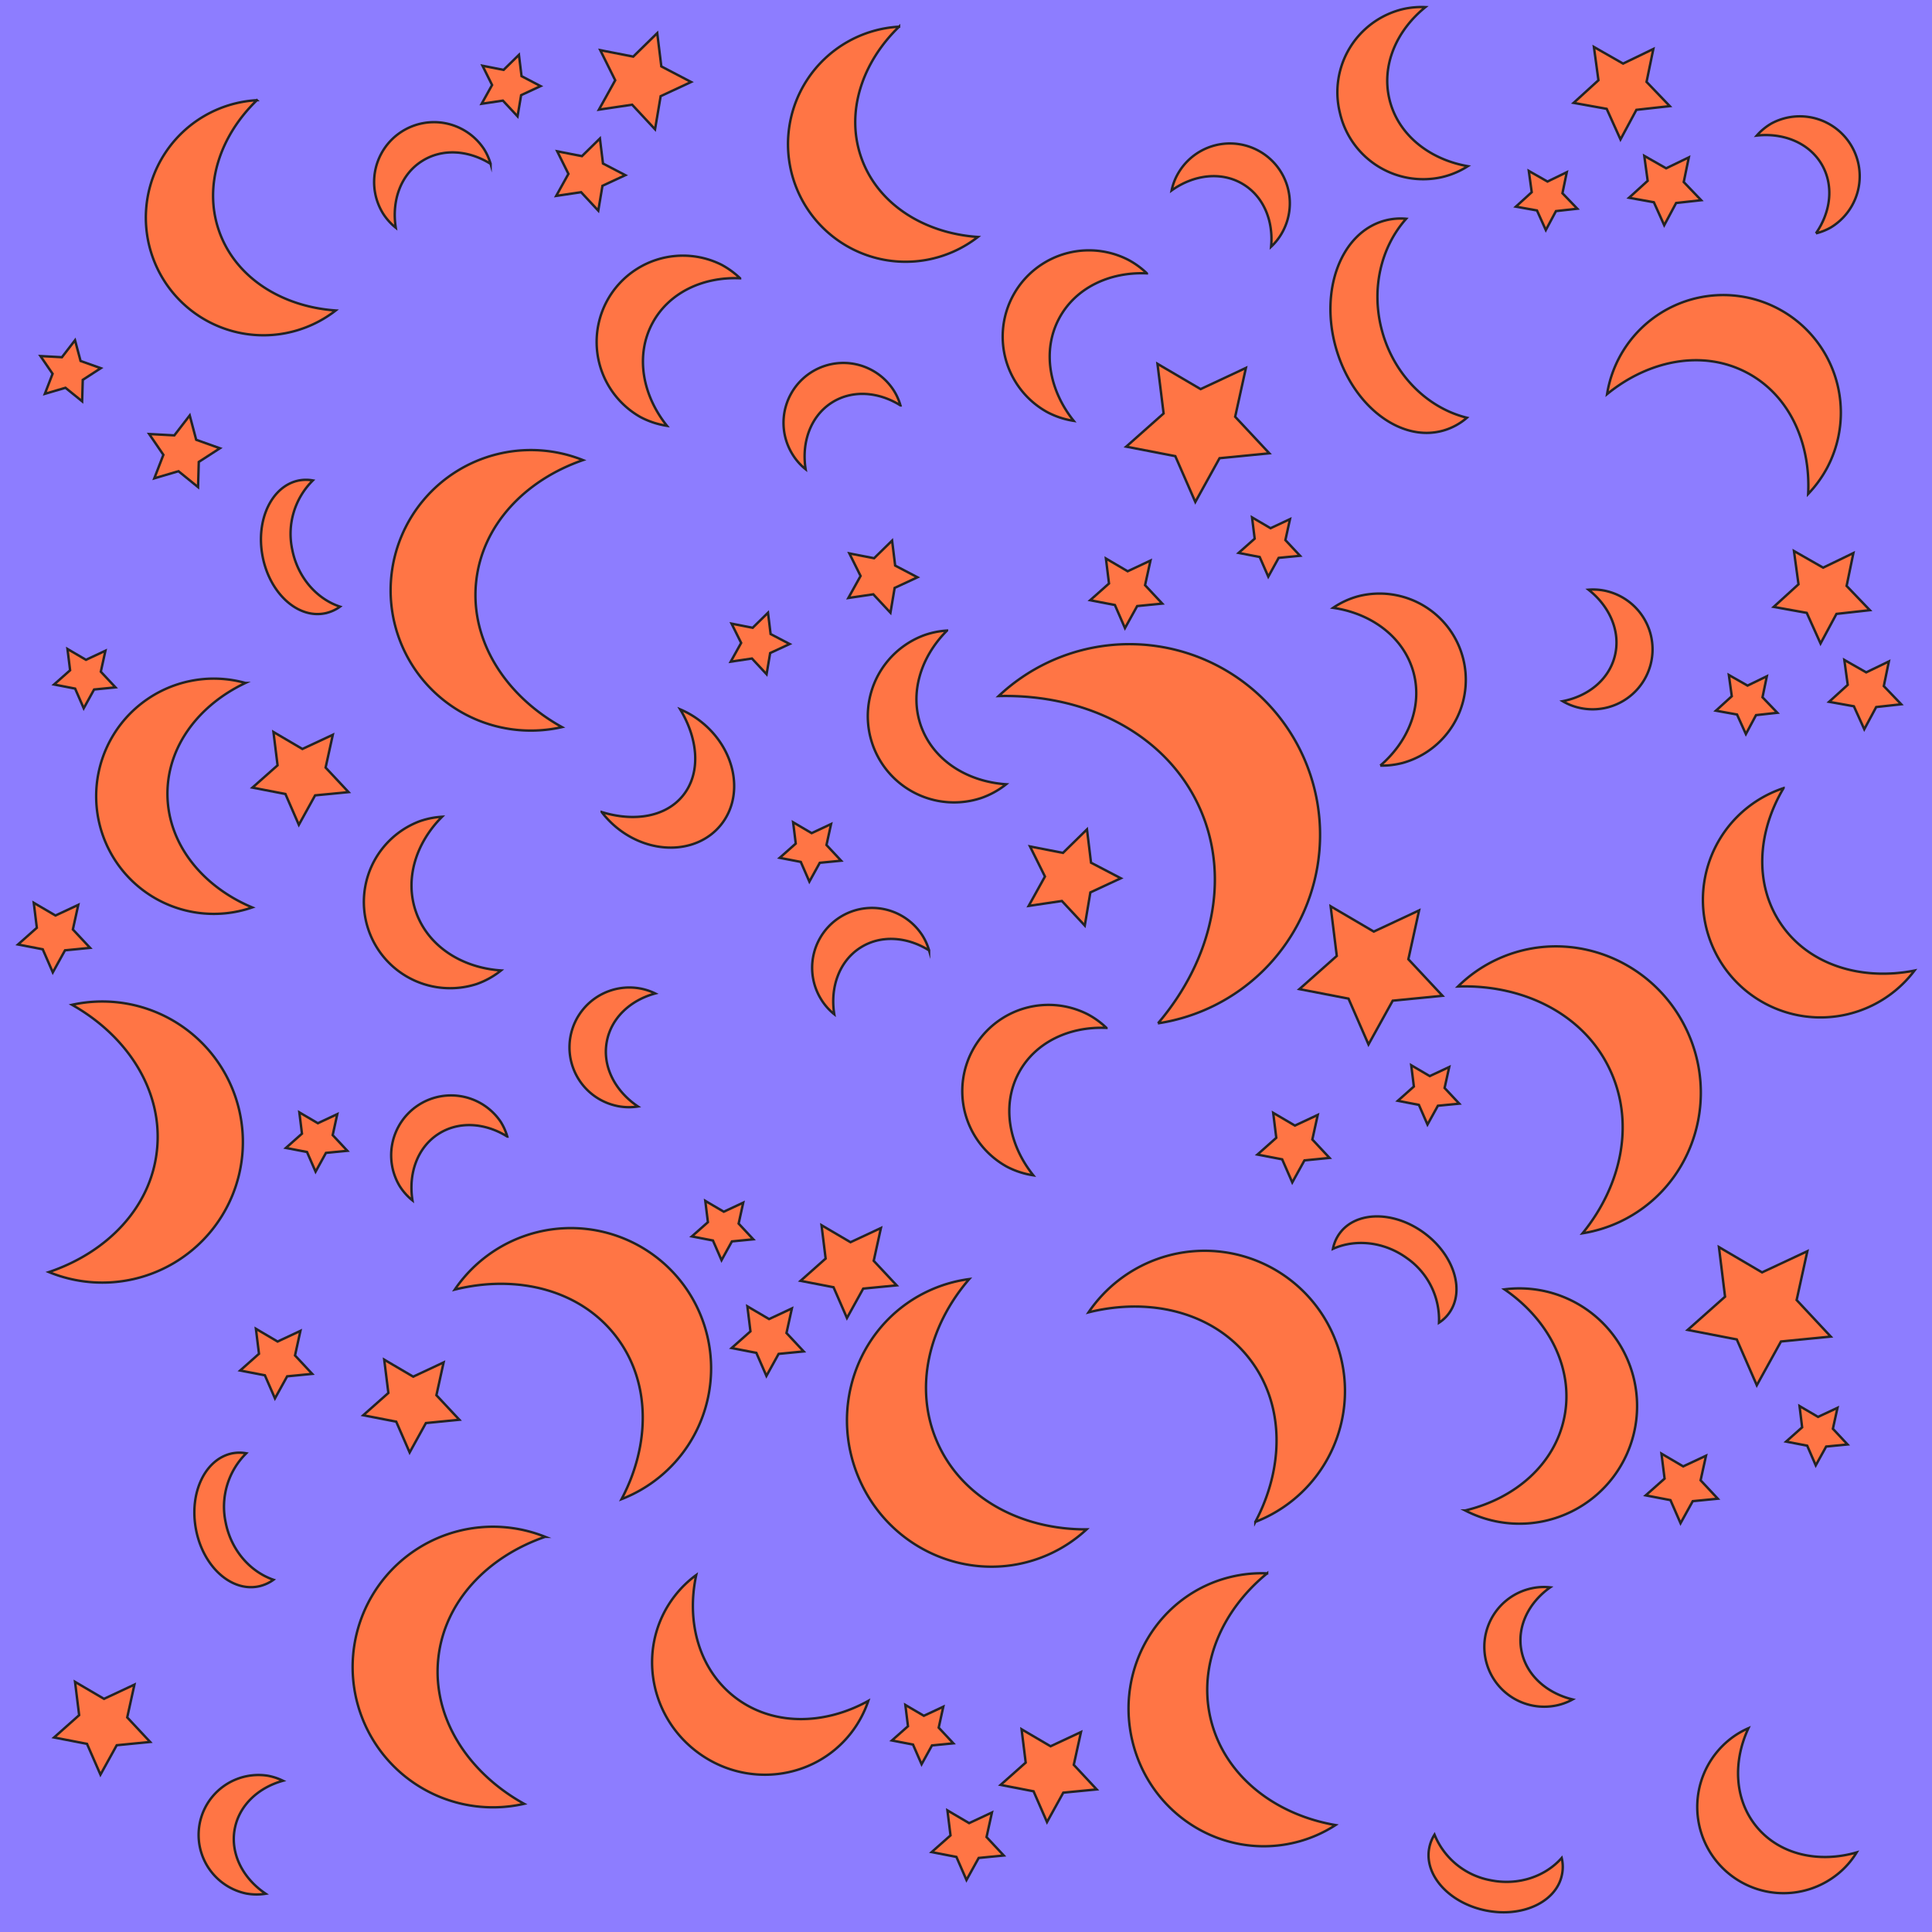 <svg xmlns="http://www.w3.org/2000/svg" viewBox="0 0 600 600"><g id="bg"><rect width="600" height="600" fill="#8d7dff"/></g><g id="Layer_3" data-name="Layer 3"><path d="M67.94,71.48c-4.74-13.92.35-29.21,11.84-40.36a36.53,36.53,0,1,0,24.48,65.3C87.35,95.24,72.91,86.06,67.94,71.48Z" fill="#ff7545" stroke="#232323" stroke-miterlimit="10" stroke-width="0.75" fill-rule="evenodd"/><path d="M202.59,100.42c5.08-9.52,15.7-14.51,27.25-14a26.06,26.06,0,0,0-5.77-4.2,26.8,26.8,0,0,0-25.21,47.28,25.9,25.9,0,0,0,8.27,2.74C199.47,122.65,197.28,110.39,202.59,100.42Z" fill="#ff7545" stroke="#232323" stroke-miterlimit="10" stroke-width="0.75" fill-rule="evenodd"/><path d="M90.74,170.59a23.32,23.32,0,0,1,6.42-21.39,12,12,0,0,0-4.27,0c-8.45,1.63-13.53,12.19-11.34,23.59s10.82,19.33,19.27,17.7a12,12,0,0,0,4.78-2.09C98.34,186,92.41,179.29,90.74,170.59Z" fill="#ff7545" stroke="#232323" stroke-miterlimit="10" stroke-width="0.75" fill-rule="evenodd"/><path d="M147.89,180.52c1.9-17.43,15.12-31.38,33.16-37.63a43.56,43.56,0,1,0-6.52,82.92C156.85,216,145.89,198.79,147.89,180.52Z" fill="#ff7545" stroke="#232323" stroke-miterlimit="10" stroke-width="0.75" fill-rule="evenodd"/><path d="M131.1,50c6.33-4,14.45-3.36,21.26.89a17.92,17.92,0,0,0-2-4.52,18.6,18.6,0,0,0-31.45,19.86,18.2,18.2,0,0,0,4,4.49C121.58,62.29,124.47,54.14,131.1,50Z" fill="#ff7545" stroke="#232323" stroke-miterlimit="10" stroke-width="0.75" fill-rule="evenodd"/><path d="M485.77,440.37c-3,14.4-15.17,25-30.74,28.72a36.54,36.54,0,1,0,12.19-68.67C481.17,410,488.92,425.29,485.77,440.37Z" fill="#ff7545" stroke="#232323" stroke-miterlimit="10" stroke-width="0.75" fill-rule="evenodd"/><path d="M431.48,30.74C429,20.25,433.69,9.48,442.68,2.21a25.76,25.76,0,0,0-7.11.65A26.54,26.54,0,0,0,416.11,35a26.53,26.53,0,0,0,31.73,20,25.49,25.49,0,0,0,8-3.39C443.81,49.5,434.07,41.74,431.48,30.74Z" fill="#ff7545" stroke="#232323" stroke-miterlimit="10" stroke-width="0.75" fill-rule="evenodd"/><path d="M437,390.78a23.32,23.32,0,0,1,9.89,20,11.52,11.52,0,0,0,3.1-2.93c5.08-6.95,1.59-18.14-7.79-25s-21.1-6.76-26.17.2a12,12,0,0,0-2.07,4.79C420.94,384.71,429.84,385.55,437,390.78Z" fill="#ff7545" stroke="#232323" stroke-miterlimit="10" stroke-width="0.75" fill-rule="evenodd"/><path d="M388.44,422.5c10.5,14,10.35,33.26,1.42,50.14a43.57,43.57,0,1,0-51.8-65.08C357.68,402.67,377.43,407.78,388.44,422.5Z" fill="#ff7545" stroke="#232323" stroke-miterlimit="10" stroke-width="0.75" fill-rule="evenodd"/><path d="M565.88,51.28c3.68,6.52,2.65,14.6-1.93,21.19a17.71,17.71,0,0,0,4.61-1.82,18.6,18.6,0,0,0-18.3-32.37,18,18,0,0,0-4.68,3.82C554,41.17,562,44.45,565.88,51.28Z" fill="#ff7545" stroke="#232323" stroke-miterlimit="10" stroke-width="0.75" fill-rule="evenodd"/><path d="M267.37,48.65c-4.74-13.92.35-29.21,11.84-40.36a36.53,36.53,0,1,0,24.48,65.3C286.78,72.42,272.34,63.23,267.37,48.65Z" fill="#ff7545" stroke="#232323" stroke-miterlimit="10" stroke-width="0.75" fill-rule="evenodd"/><path d="M500,332.25c7.69,16.39,3.73,35.7-8.52,50.76A43.24,43.24,0,0,0,503,379.47c22.07-10.36,31.42-37,20.87-59.47s-37-32.32-59.08-22a43.15,43.15,0,0,0-12,8.36C473.27,305.7,492,315.08,500,332.25Z" fill="#ff7545" stroke="#232323" stroke-miterlimit="10" stroke-width="0.75" fill-rule="evenodd"/><path d="M48.7,357.61c-2,17.45-15.39,31.32-33.51,37.44a43.65,43.65,0,1,0,7.18-83C40,322,50.84,339.32,48.7,357.61Z" fill="#ff7545" stroke="#232323" stroke-miterlimit="10" stroke-width="0.75" fill-rule="evenodd"/><path d="M258.38,125c6.33-4,14.45-3.36,21.26.9a17.92,17.92,0,0,0-2-4.52,18.59,18.59,0,0,0-31.44,19.85,17.84,17.84,0,0,0,4,4.5C248.86,137.35,251.75,129.2,258.38,125Z" fill="#ff7545" stroke="#232323" stroke-miterlimit="10" stroke-width="0.75" fill-rule="evenodd"/><path d="M553,286.81c-8.21-12.2-7.28-28.29.9-42.05a36.53,36.53,0,1,0,40.66,56.66C577.89,304.69,561.56,299.59,553,286.81Z" fill="#ff7545" stroke="#232323" stroke-miterlimit="10" stroke-width="0.75" fill-rule="evenodd"/><path d="M328.92,98.89c5.07-9.52,15.69-14.51,27.25-14a25.73,25.73,0,0,0-5.78-4.2,26.79,26.79,0,0,0-25.21,47.27,25.73,25.73,0,0,0,8.27,2.74C325.79,121.12,323.6,108.86,328.92,98.89Z" fill="#ff7545" stroke="#232323" stroke-miterlimit="10" stroke-width="0.75" fill-rule="evenodd"/><path d="M70.06,472.71a23.36,23.36,0,0,1,6.42-21.38,12,12,0,0,0-4.26,0C63.76,453,58.68,463.54,60.87,475s10.82,19.32,19.28,17.7a12.07,12.07,0,0,0,4.78-2.09C77.67,488.1,71.74,481.42,70.06,472.71Z" fill="#ff7545" stroke="#232323" stroke-miterlimit="10" stroke-width="0.75" fill-rule="evenodd"/><path d="M136.13,514.91c1.9-17.44,15.12-31.39,33.17-37.64a43.57,43.57,0,1,0-6.53,82.92C145.1,550.38,134.14,533.17,136.13,514.91Z" fill="#ff7545" stroke="#232323" stroke-miterlimit="10" stroke-width="0.75" fill-rule="evenodd"/><path d="M136.28,352.08c6.33-4,14.45-3.36,21.26.89a17.92,17.92,0,0,0-2-4.52,18.6,18.6,0,0,0-31.44,19.86,18,18,0,0,0,4,4.49C126.76,364.42,129.65,356.27,136.28,352.08Z" fill="#ff7545" stroke="#232323" stroke-miterlimit="10" stroke-width="0.75" fill-rule="evenodd"/><path d="M542.66,115.81c13,6.94,19.67,21.59,18.88,37.59a37,37,0,0,0,5.83-8,36.53,36.53,0,1,0-68.28-23C512.26,111.67,529.08,108.54,542.66,115.81Z" fill="#ff7545" stroke="#232323" stroke-miterlimit="10" stroke-width="0.75" fill-rule="evenodd"/><path d="M439,208.91c2.78,10.42-1.57,21.32-10.34,28.86a25.84,25.84,0,0,0,7.09-.87,26.79,26.79,0,0,0-13.82-51.76,25.67,25.67,0,0,0-7.92,3.63C426.09,190.52,436.06,198,439,208.91Z" fill="#ff7545" stroke="#232323" stroke-miterlimit="10" stroke-width="0.75" fill-rule="evenodd"/><path d="M429.3,103.11c-3.69-13.11-.46-26.37,7.4-35.17a19.09,19.09,0,0,0-6.84.62c-13.34,3.76-20.06,21.39-15,39.38s20,29.54,33.32,25.79a19.29,19.29,0,0,0,7.39-4C443.59,126.77,433.16,116.85,429.3,103.11Z" fill="#ff7545" stroke="#232323" stroke-miterlimit="10" stroke-width="0.75" fill-rule="evenodd"/><path d="M191.61,415.43c10.5,14,10.35,33.26,1.42,50.14a43.56,43.56,0,1,0-51.79-65.08C160.86,395.61,180.61,400.71,191.61,415.43Z" fill="#ff7545" stroke="#232323" stroke-miterlimit="10" stroke-width="0.75" fill-rule="evenodd"/><path d="M501.45,203.91c-1.9,7.24-8.27,12.32-16.15,13.85a17.72,17.72,0,0,0,4.58,1.91,18.59,18.59,0,0,0,9.45-36,18,18,0,0,0-6-.53C500,188.4,503.45,196.32,501.45,203.91Z" fill="#ff7545" stroke="#232323" stroke-miterlimit="10" stroke-width="0.75" fill-rule="evenodd"/><path d="M52,246.48c0-14.7,9.75-27.53,24.22-34.38a36.53,36.53,0,1,0,2.11,69.71C62.7,275.24,52,261.89,52,246.48Z" fill="#ff7545" stroke="#232323" stroke-miterlimit="10" stroke-width="0.75" fill-rule="evenodd"/><path d="M291,447.71c-7.2-16.61-2.67-35.79,10-50.48a43.35,43.35,0,0,0-11.56,3.2c-22.37,9.69-32.5,36-22.63,58.82s36,33.4,58.4,23.71a43.26,43.26,0,0,0,12.24-8C316.94,475.05,298.54,465.12,291,447.71Z" fill="#ff7545" stroke="#232323" stroke-miterlimit="10" stroke-width="0.75" fill-rule="evenodd"/><path d="M372.55,250.86c9.78,21.74,3.91,47.18-12.92,66.94a59.21,59.21,0,1,0-49.49-101.63C337.6,215.48,362.3,228.09,372.55,250.86Z" fill="#ff7545" stroke="#232323" stroke-miterlimit="10" stroke-width="0.75" fill-rule="evenodd"/><path d="M212,247.19c-5.37,6.54-15.12,8.09-25.13,5a28.5,28.5,0,0,0,4.61,4.79c10.47,8.6,24.93,8.29,32.3-.68s4.85-23.21-5.62-31.81a27.64,27.64,0,0,0-6.92-4.19C217,229.85,217.64,240.34,212,247.19Z" fill="#ff7545" stroke="#232323" stroke-miterlimit="10" stroke-width="0.75" fill-rule="evenodd"/><path d="M129.19,283.22c-3.57-10.18-.07-21.38,8.1-29.57a25.77,25.77,0,0,0-7,1.41A26.79,26.79,0,0,0,148,305.61a25.44,25.44,0,0,0,7.61-4.23C143.44,300.56,132.93,293.88,129.19,283.22Z" fill="#ff7545" stroke="#232323" stroke-miterlimit="10" stroke-width="0.75" fill-rule="evenodd"/><path d="M188.44,323.53c1.34-7.36,7.31-12.91,15.05-15a18.09,18.09,0,0,0-4.71-1.55,18.59,18.59,0,0,0-6.66,36.58,17.84,17.84,0,0,0,6,.07C191.08,338.89,187,331.25,188.44,323.53Z" fill="#ff7545" stroke="#232323" stroke-miterlimit="10" stroke-width="0.75" fill-rule="evenodd"/><path d="M316.37,333.22c5.07-9.51,15.69-14.51,27.25-14a25.81,25.81,0,0,0-5.78-4.2,26.79,26.79,0,0,0-25.21,47.27A25.76,25.76,0,0,0,320.9,365C313.25,355.45,311.05,343.19,316.37,333.22Z" fill="#ff7545" stroke="#232323" stroke-miterlimit="10" stroke-width="0.75" fill-rule="evenodd"/><path d="M267.27,294.26c6.33-4,14.45-3.36,21.26.89a17.92,17.92,0,0,0-2-4.52,18.59,18.59,0,0,0-31.44,19.85,17.84,17.84,0,0,0,4,4.5C257.75,306.59,260.64,298.45,267.27,294.26Z" fill="#ff7545" stroke="#232323" stroke-miterlimit="10" stroke-width="0.75" fill-rule="evenodd"/><path d="M286,225.4c-3.57-10.18-.06-21.38,8.1-29.57a25.92,25.92,0,0,0-7,1.41,26.79,26.79,0,0,0,17.75,50.55,26.07,26.07,0,0,0,7.62-4.23C300.29,242.74,289.78,236.06,286,225.4Z" fill="#ff7545" stroke="#232323" stroke-miterlimit="10" stroke-width="0.75" fill-rule="evenodd"/><path d="M72.88,568.08c1.34-7.37,7.3-12.92,15-15.05a18,18,0,0,0-4.71-1.56,18.6,18.6,0,0,0-6.65,36.59,18,18,0,0,0,6,.06C75.52,583.43,71.48,575.79,72.88,568.08Z" fill="#ff7545" stroke="#232323" stroke-miterlimit="10" stroke-width="0.75" fill-rule="evenodd"/><path d="M462.78,583.9a23.35,23.35,0,0,1-17.28-14.14,12.1,12.1,0,0,0-1.61,4c-1.75,8.43,6.05,17.18,17.42,19.53s22-2.57,23.75-11A11.93,11.93,0,0,0,485,577C479.91,582.78,471.46,585.7,462.78,583.9Z" fill="#ff7545" stroke="#232323" stroke-miterlimit="10" stroke-width="0.75" fill-rule="evenodd"/><path d="M545.49,567.27c-6.84-8.34-7.38-20.06-2.51-30.55a25.54,25.54,0,0,0-6.09,3.72,26.79,26.79,0,0,0,34,41.42,25.75,25.75,0,0,0,5.71-6.58C564.82,578.69,552.66,576,545.49,567.27Z" fill="#ff7545" stroke="#232323" stroke-miterlimit="10" stroke-width="0.75" fill-rule="evenodd"/><path d="M472.43,512.26c-1.26-7.38,2.44-14.64,9-19.29a17.63,17.63,0,0,0-5,.15,18.59,18.59,0,0,0,6.27,36.65,17.75,17.75,0,0,0,5.7-2C480.16,525.78,473.75,520,472.43,512.26Z" fill="#ff7545" stroke="#232323" stroke-miterlimit="10" stroke-width="0.75" fill-rule="evenodd"/><path d="M376,533.9c-4-16.6,3.34-33.69,17.52-45.28a40.93,40.93,0,0,0-11.26,1.1c-22.36,5.37-36.05,28.2-30.58,51s28,36.88,50.4,31.51a40.56,40.56,0,0,0,12.68-5.44C395.69,563.51,380.21,551.3,376,533.9Z" fill="#ff7545" stroke="#232323" stroke-miterlimit="10" stroke-width="0.75" fill-rule="evenodd"/><path d="M386.05,57.2c6.4,3.87,9.46,11.42,8.7,19.42a17.87,17.87,0,0,0,3.13-3.85,18.59,18.59,0,0,0-31.81-19.25,17.71,17.71,0,0,0-2.21,5.62C370.76,54.2,379.34,53.14,386.05,57.2Z" fill="#ff7545" stroke="#232323" stroke-miterlimit="10" stroke-width="0.75" fill-rule="evenodd"/><path d="M228.12,527c-11-8.58-15.05-23.22-11.9-37.86a33.35,33.35,0,0,0-6.63,6.44c-11.55,14.84-8.66,36.4,6.46,48.16s36.72,9.27,48.27-5.57a33.63,33.63,0,0,0,5.33-9.94C255.78,535.91,239.66,536,228.12,527Z" fill="#ff7545" stroke="#232323" stroke-miterlimit="10" stroke-width="0.75" fill-rule="evenodd"/></g><g id="moonStars"><polygon points="238.07 209.39 233.53 204.51 226.93 205.49 230.17 199.66 227.2 193.68 233.75 194.96 238.51 190.29 239.32 196.91 245.23 200 239.18 202.81 238.07 209.39" fill="#ff7545" stroke="#232323" stroke-miterlimit="10" stroke-width="0.75" fill-rule="evenodd"/><polygon points="336.89 287.44 329.78 279.81 319.46 281.34 324.52 272.21 319.88 262.87 330.12 264.87 337.57 257.57 338.83 267.92 348.08 272.75 338.62 277.15 336.89 287.44" fill="#ff7545" stroke="#232323" stroke-miterlimit="10" stroke-width="0.75" fill-rule="evenodd"/><polygon points="276.54 190.29 271.21 184.57 263.46 185.71 267.26 178.87 263.78 171.87 271.46 173.36 277.05 167.89 278 175.65 284.93 179.28 277.84 182.58 276.54 190.29" fill="#ff7545" stroke="#232323" stroke-miterlimit="10" stroke-width="0.75" fill-rule="evenodd"/><polygon points="551.98 221.36 545.35 222.09 542.2 227.97 539.45 221.9 532.89 220.71 537.82 216.22 536.91 209.62 542.71 212.92 548.71 210.02 547.36 216.55 551.98 221.36" fill="#ff7545" stroke="#232323" stroke-miterlimit="10" stroke-width="0.75" fill-rule="evenodd"/><polygon points="580.7 189.5 570.33 190.65 565.39 199.84 561.1 190.33 550.83 188.48 558.54 181.46 557.13 171.12 566.19 176.29 575.59 171.75 573.48 181.97 580.7 189.5" fill="#ff7545" stroke="#232323" stroke-miterlimit="10" stroke-width="0.75" fill-rule="evenodd"/><polygon points="590.44 218.72 582.67 219.58 578.97 226.47 575.74 219.34 568.04 217.96 573.83 212.69 572.77 204.94 579.57 208.81 586.61 205.41 585.03 213.07 590.44 218.72" fill="#ff7545" stroke="#232323" stroke-miterlimit="10" stroke-width="0.75" fill-rule="evenodd"/><polygon points="286.21 547.9 283.54 541.79 276.99 540.52 281.98 536.1 281.16 529.48 286.91 532.85 292.95 530.03 291.52 536.54 296.07 541.41 289.43 542.06 286.21 547.9" fill="#ff7545" stroke="#232323" stroke-miterlimit="10" stroke-width="0.75" fill-rule="evenodd"/><polygon points="325.16 565.86 320.98 556.3 310.74 554.32 318.54 547.39 317.26 537.04 326.26 542.32 335.71 537.9 333.47 548.09 340.59 555.72 330.21 556.73 325.16 565.86" fill="#ff7545" stroke="#232323" stroke-miterlimit="10" stroke-width="0.75" fill-rule="evenodd"/><polygon points="300.15 583.85 297.02 576.68 289.33 575.19 295.19 570 294.23 562.23 300.97 566.19 308.06 562.88 306.38 570.52 311.72 576.24 303.94 577 300.15 583.85" fill="#ff7545" stroke="#232323" stroke-miterlimit="10" stroke-width="0.75" fill-rule="evenodd"/><polygon points="98.01 363.87 95.34 357.76 88.79 356.5 93.78 352.07 92.96 345.45 98.71 348.83 104.75 346 103.32 352.52 107.87 357.39 101.23 358.04 98.01 363.87" fill="#ff7545" stroke="#232323" stroke-miterlimit="10" stroke-width="0.75" fill-rule="evenodd"/><polygon points="127.22 451.07 123.05 441.51 112.8 439.52 120.61 432.6 119.32 422.25 128.32 427.53 137.77 423.11 135.53 433.3 142.66 440.92 132.27 441.94 127.22 451.07" fill="#ff7545" stroke="#232323" stroke-miterlimit="10" stroke-width="0.75" fill-rule="evenodd"/><polygon points="85.39 434.28 82.26 427.11 74.58 425.63 80.43 420.43 79.47 412.66 86.21 416.63 93.3 413.31 91.62 420.95 96.96 426.67 89.18 427.43 85.39 434.28" fill="#ff7545" stroke="#232323" stroke-miterlimit="10" stroke-width="0.75" fill-rule="evenodd"/><polygon points="443.32 349.24 440.65 343.13 434.11 341.86 439.09 337.43 438.27 330.82 444.02 334.19 450.07 331.37 448.63 337.88 453.19 342.75 446.55 343.4 443.32 349.24" fill="#ff7545" stroke="#232323" stroke-miterlimit="10" stroke-width="0.75" fill-rule="evenodd"/><polygon points="425 324.36 418.79 310.13 403.54 307.18 415.15 296.87 413.24 281.45 426.64 289.31 440.71 282.73 437.38 297.9 447.98 309.25 432.52 310.77 425 324.36" fill="#ff7545" stroke="#232323" stroke-miterlimit="10" stroke-width="0.75" fill-rule="evenodd"/><polygon points="401.33 367.21 398.19 360.04 390.51 358.56 396.36 353.36 395.4 345.6 402.15 349.56 409.24 346.24 407.56 353.88 412.9 359.6 405.11 360.37 401.33 367.21" fill="#ff7545" stroke="#232323" stroke-miterlimit="10" stroke-width="0.75" fill-rule="evenodd"/><polygon points="160.73 36.13 156.18 31.25 149.58 32.23 152.82 26.4 149.85 20.42 156.4 21.7 161.16 17.03 161.97 23.65 167.88 26.74 161.84 29.55 160.73 36.13" fill="#ff7545" stroke="#232323" stroke-miterlimit="10" stroke-width="0.75" fill-rule="evenodd"/><polygon points="203.43 40.16 196.32 32.52 186 34.05 191.06 24.93 186.42 15.58 196.66 17.58 204.11 10.28 205.38 20.63 214.63 25.46 205.17 29.87 203.43 40.16" fill="#ff7545" stroke="#232323" stroke-miterlimit="10" stroke-width="0.75" fill-rule="evenodd"/><polygon points="185.8 65.42 180.47 59.69 172.73 60.84 176.53 54 173.05 46.99 180.73 48.49 186.31 43.01 187.26 50.78 194.2 54.4 187.1 57.7 185.8 65.42" fill="#ff7545" stroke="#232323" stroke-miterlimit="10" stroke-width="0.75" fill-rule="evenodd"/><polygon points="489.85 64.82 483.22 65.56 480.07 71.44 477.32 65.36 470.76 64.18 475.69 59.69 474.78 53.08 480.58 56.38 486.58 53.48 485.23 60.01 489.85 64.82" fill="#ff7545" stroke="#232323" stroke-miterlimit="10" stroke-width="0.75" fill-rule="evenodd"/><polygon points="518.57 32.96 508.2 34.11 503.26 43.3 498.97 33.8 488.7 31.95 496.41 24.92 495 14.58 504.06 19.75 513.46 15.21 511.35 25.43 518.57 32.96" fill="#ff7545" stroke="#232323" stroke-miterlimit="10" stroke-width="0.75" fill-rule="evenodd"/><polygon points="528.31 62.18 520.54 63.04 516.84 69.94 513.62 62.81 505.91 61.42 511.7 56.15 510.64 48.4 517.44 52.27 524.48 48.87 522.9 56.53 528.31 62.18" fill="#ff7545" stroke="#232323" stroke-miterlimit="10" stroke-width="0.75" fill-rule="evenodd"/><polygon points="224.08 391.36 221.41 385.25 214.86 383.98 219.85 379.56 219.03 372.94 224.78 376.31 230.82 373.49 229.39 380 233.94 384.88 227.3 385.53 224.08 391.36" fill="#ff7545" stroke="#232323" stroke-miterlimit="10" stroke-width="0.75" fill-rule="evenodd"/><polygon points="263.03 409.32 258.86 399.76 248.61 397.78 256.41 390.86 255.13 380.5 264.13 385.78 273.58 381.37 271.34 391.56 278.46 399.18 268.08 400.19 263.03 409.32" fill="#ff7545" stroke="#232323" stroke-miterlimit="10" stroke-width="0.75" fill-rule="evenodd"/><polygon points="238.02 427.31 234.89 420.14 227.21 418.65 233.06 413.46 232.1 405.69 238.84 409.65 245.93 406.34 244.25 413.98 249.59 419.7 241.81 420.46 238.02 427.31" fill="#ff7545" stroke="#232323" stroke-miterlimit="10" stroke-width="0.75" fill-rule="evenodd"/><polygon points="26 219.96 23.33 213.85 16.78 212.58 21.77 208.16 20.95 201.54 26.7 204.91 32.74 202.09 31.31 208.6 35.86 213.47 29.22 214.13 26 219.96" fill="#ff7545" stroke="#232323" stroke-miterlimit="10" stroke-width="0.75" fill-rule="evenodd"/><polygon points="92.81 256.15 88.64 246.58 78.39 244.6 86.2 237.68 84.92 227.32 93.91 232.6 103.36 228.19 101.12 238.38 108.25 246 97.86 247.01 92.81 256.15" fill="#ff7545" stroke="#232323" stroke-miterlimit="10" stroke-width="0.75" fill-rule="evenodd"/><polygon points="16.4 301.98 13.27 294.81 5.59 293.32 11.44 288.13 10.48 280.37 17.23 284.32 24.31 281.01 22.63 288.65 27.98 294.37 20.19 295.13 16.4 301.98" fill="#ff7545" stroke="#232323" stroke-miterlimit="10" stroke-width="0.75" fill-rule="evenodd"/><polygon points="393.88 179.09 391.21 172.98 384.66 171.71 389.65 167.29 388.83 160.67 394.58 164.04 400.62 161.22 399.19 167.73 403.74 172.6 397.1 173.25 393.88 179.09" fill="#ff7545" stroke="#232323" stroke-miterlimit="10" stroke-width="0.75" fill-rule="evenodd"/><polygon points="371.22 155.89 365 141.66 349.75 138.71 361.37 128.4 359.46 112.98 372.86 120.84 386.93 114.26 383.59 129.43 394.2 140.78 378.74 142.3 371.22 155.89" fill="#ff7545" stroke="#232323" stroke-miterlimit="10" stroke-width="0.75" fill-rule="evenodd"/><polygon points="349.37 195.06 346.24 187.89 338.56 186.41 344.41 181.21 343.45 173.45 350.2 177.41 357.29 174.09 355.61 181.74 360.95 187.45 353.16 188.22 349.37 195.06" fill="#ff7545" stroke="#232323" stroke-miterlimit="10" stroke-width="0.75" fill-rule="evenodd"/><polygon points="563.9 455.08 561.24 448.97 554.69 447.7 559.67 443.27 558.86 436.66 564.61 440.03 570.65 437.21 569.22 443.72 573.77 448.59 567.13 449.24 563.9 455.08" fill="#ff7545" stroke="#232323" stroke-miterlimit="10" stroke-width="0.75" fill-rule="evenodd"/><polygon points="545.59 430.2 539.37 415.97 524.12 413.02 535.73 402.7 533.83 387.29 547.22 395.15 561.29 388.57 557.96 403.74 568.56 415.09 553.1 416.61 545.59 430.2" fill="#ff7545" stroke="#232323" stroke-miterlimit="10" stroke-width="0.75" fill-rule="evenodd"/><polygon points="521.91 473.05 518.78 465.88 511.09 464.4 516.95 459.2 515.98 451.44 522.73 455.4 529.82 452.08 528.14 459.72 533.48 465.44 525.7 466.2 521.91 473.05" fill="#ff7545" stroke="#232323" stroke-miterlimit="10" stroke-width="0.75" fill-rule="evenodd"/><polygon points="13.93 122.31 16.33 116.08 12.57 110.58 19.23 110.94 23.3 105.66 25.02 112.1 31.3 114.34 25.7 117.97 25.51 124.63 20.33 120.43 13.93 122.31" fill="#ff7545" stroke="#232323" stroke-miterlimit="10" stroke-width="0.75" fill-rule="evenodd"/><polygon points="47.92 148.55 50.74 141.25 46.33 134.79 54.14 135.21 58.92 129.01 60.93 136.58 68.3 139.21 61.73 143.46 61.51 151.28 55.43 146.34 47.92 148.55" fill="#ff7545" stroke="#232323" stroke-miterlimit="10" stroke-width="0.75" fill-rule="evenodd"/><polygon points="251.36 273.79 248.69 267.67 242.14 266.41 247.13 261.98 246.31 255.36 252.06 258.74 258.1 255.91 256.67 262.43 261.22 267.3 254.59 267.95 251.36 273.79" fill="#ff7545" stroke="#232323" stroke-miterlimit="10" stroke-width="0.75" fill-rule="evenodd"/><polygon points="31.2 551.13 27.02 541.57 16.78 539.59 24.58 532.66 23.3 522.31 32.3 527.59 41.75 523.17 39.51 533.36 46.63 540.98 36.25 542 31.2 551.13" fill="#ff7545" stroke="#232323" stroke-miterlimit="10" stroke-width="0.75" fill-rule="evenodd"/></g></svg>